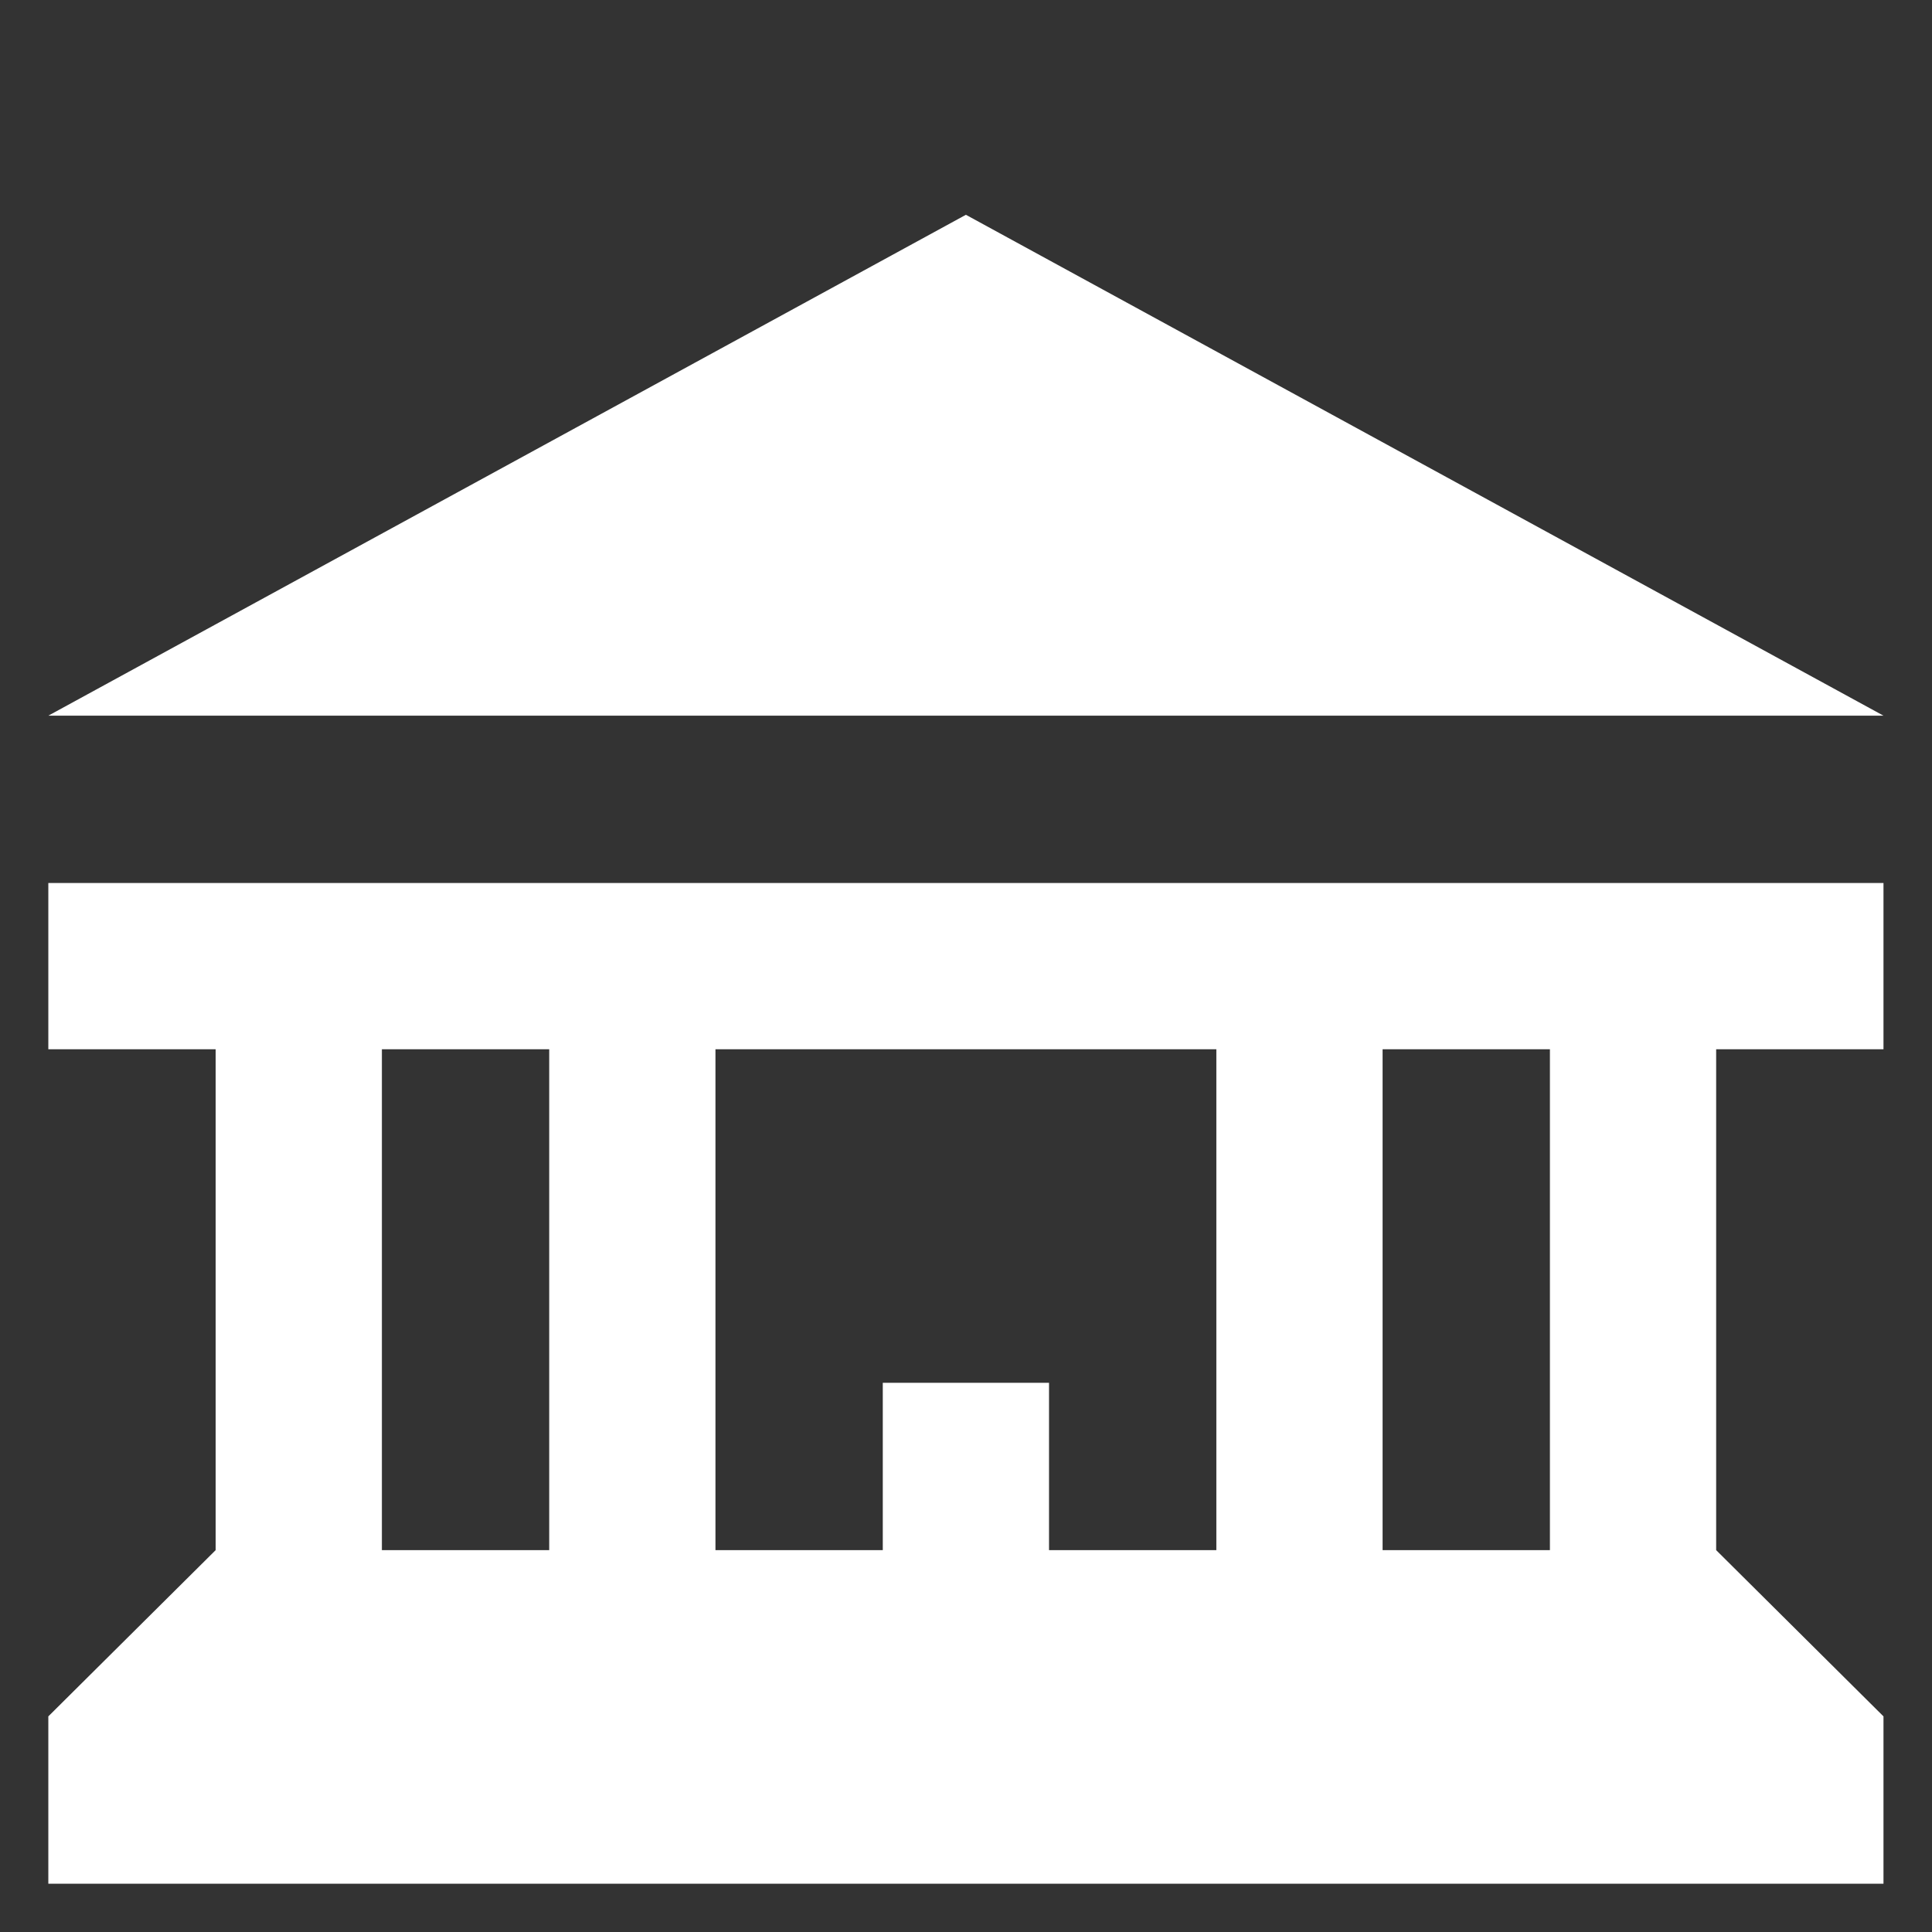 ﻿<?xml version="1.0" encoding="utf-8"?><!DOCTYPE svg PUBLIC "-//W3C//DTD SVG 1.1//EN" "http://www.w3.org/Graphics/SVG/1.1/DTD/svg11.dtd"><svg version="1.1" xmlns="http://www.w3.org/2000/svg" xmlns:xlink="http://www.w3.org/1999/xlink" width="20px" height="20px" viewBox="0 0 20 20" xml:space="preserve" enable-background="new 0 0 20 20">
<rect x="0" y="0" width="20" height="20" fill="#333333" stroke="none"/>
<g color-interpolation="linearRGB" transform="scale(0.75,0.75)">
<g transform="matrix(1.49 0 0 -1.49 0.667 26)">
<path d="M17 9.27 L17 7.73 L15.45 7.73 L15.45 3.09 L17 1.55 L17 0 L0 0 L0 1.55 L1.55 3.09 L1.55 7.73 L0 7.73 L0 9.27 L1.55 9.27 L15.45 9.27 L17 9.27 Z M12.36 7.73 L12.36 3.09 L13.91 3.09 L13.91 7.73 L12.36 7.73 Z M10.82 3.09 L10.82 7.73 L6.18 7.73 L6.18 3.09 L7.73 3.09 L7.73 4.64 L9.27 4.64 L9.27 3.09 L10.82 3.09 Z M4.64 3.09 L4.64 7.73 L3.09 7.73 L3.09 3.09 L4.64 3.09 Z M17 10.82 L0 10.82 L8.5 15.46 L17 10.82 Z " stroke="none" fill="#FFFFFF" fill-rule="evenodd" fill-opacity="1" />
</g>
</g>
</svg>
